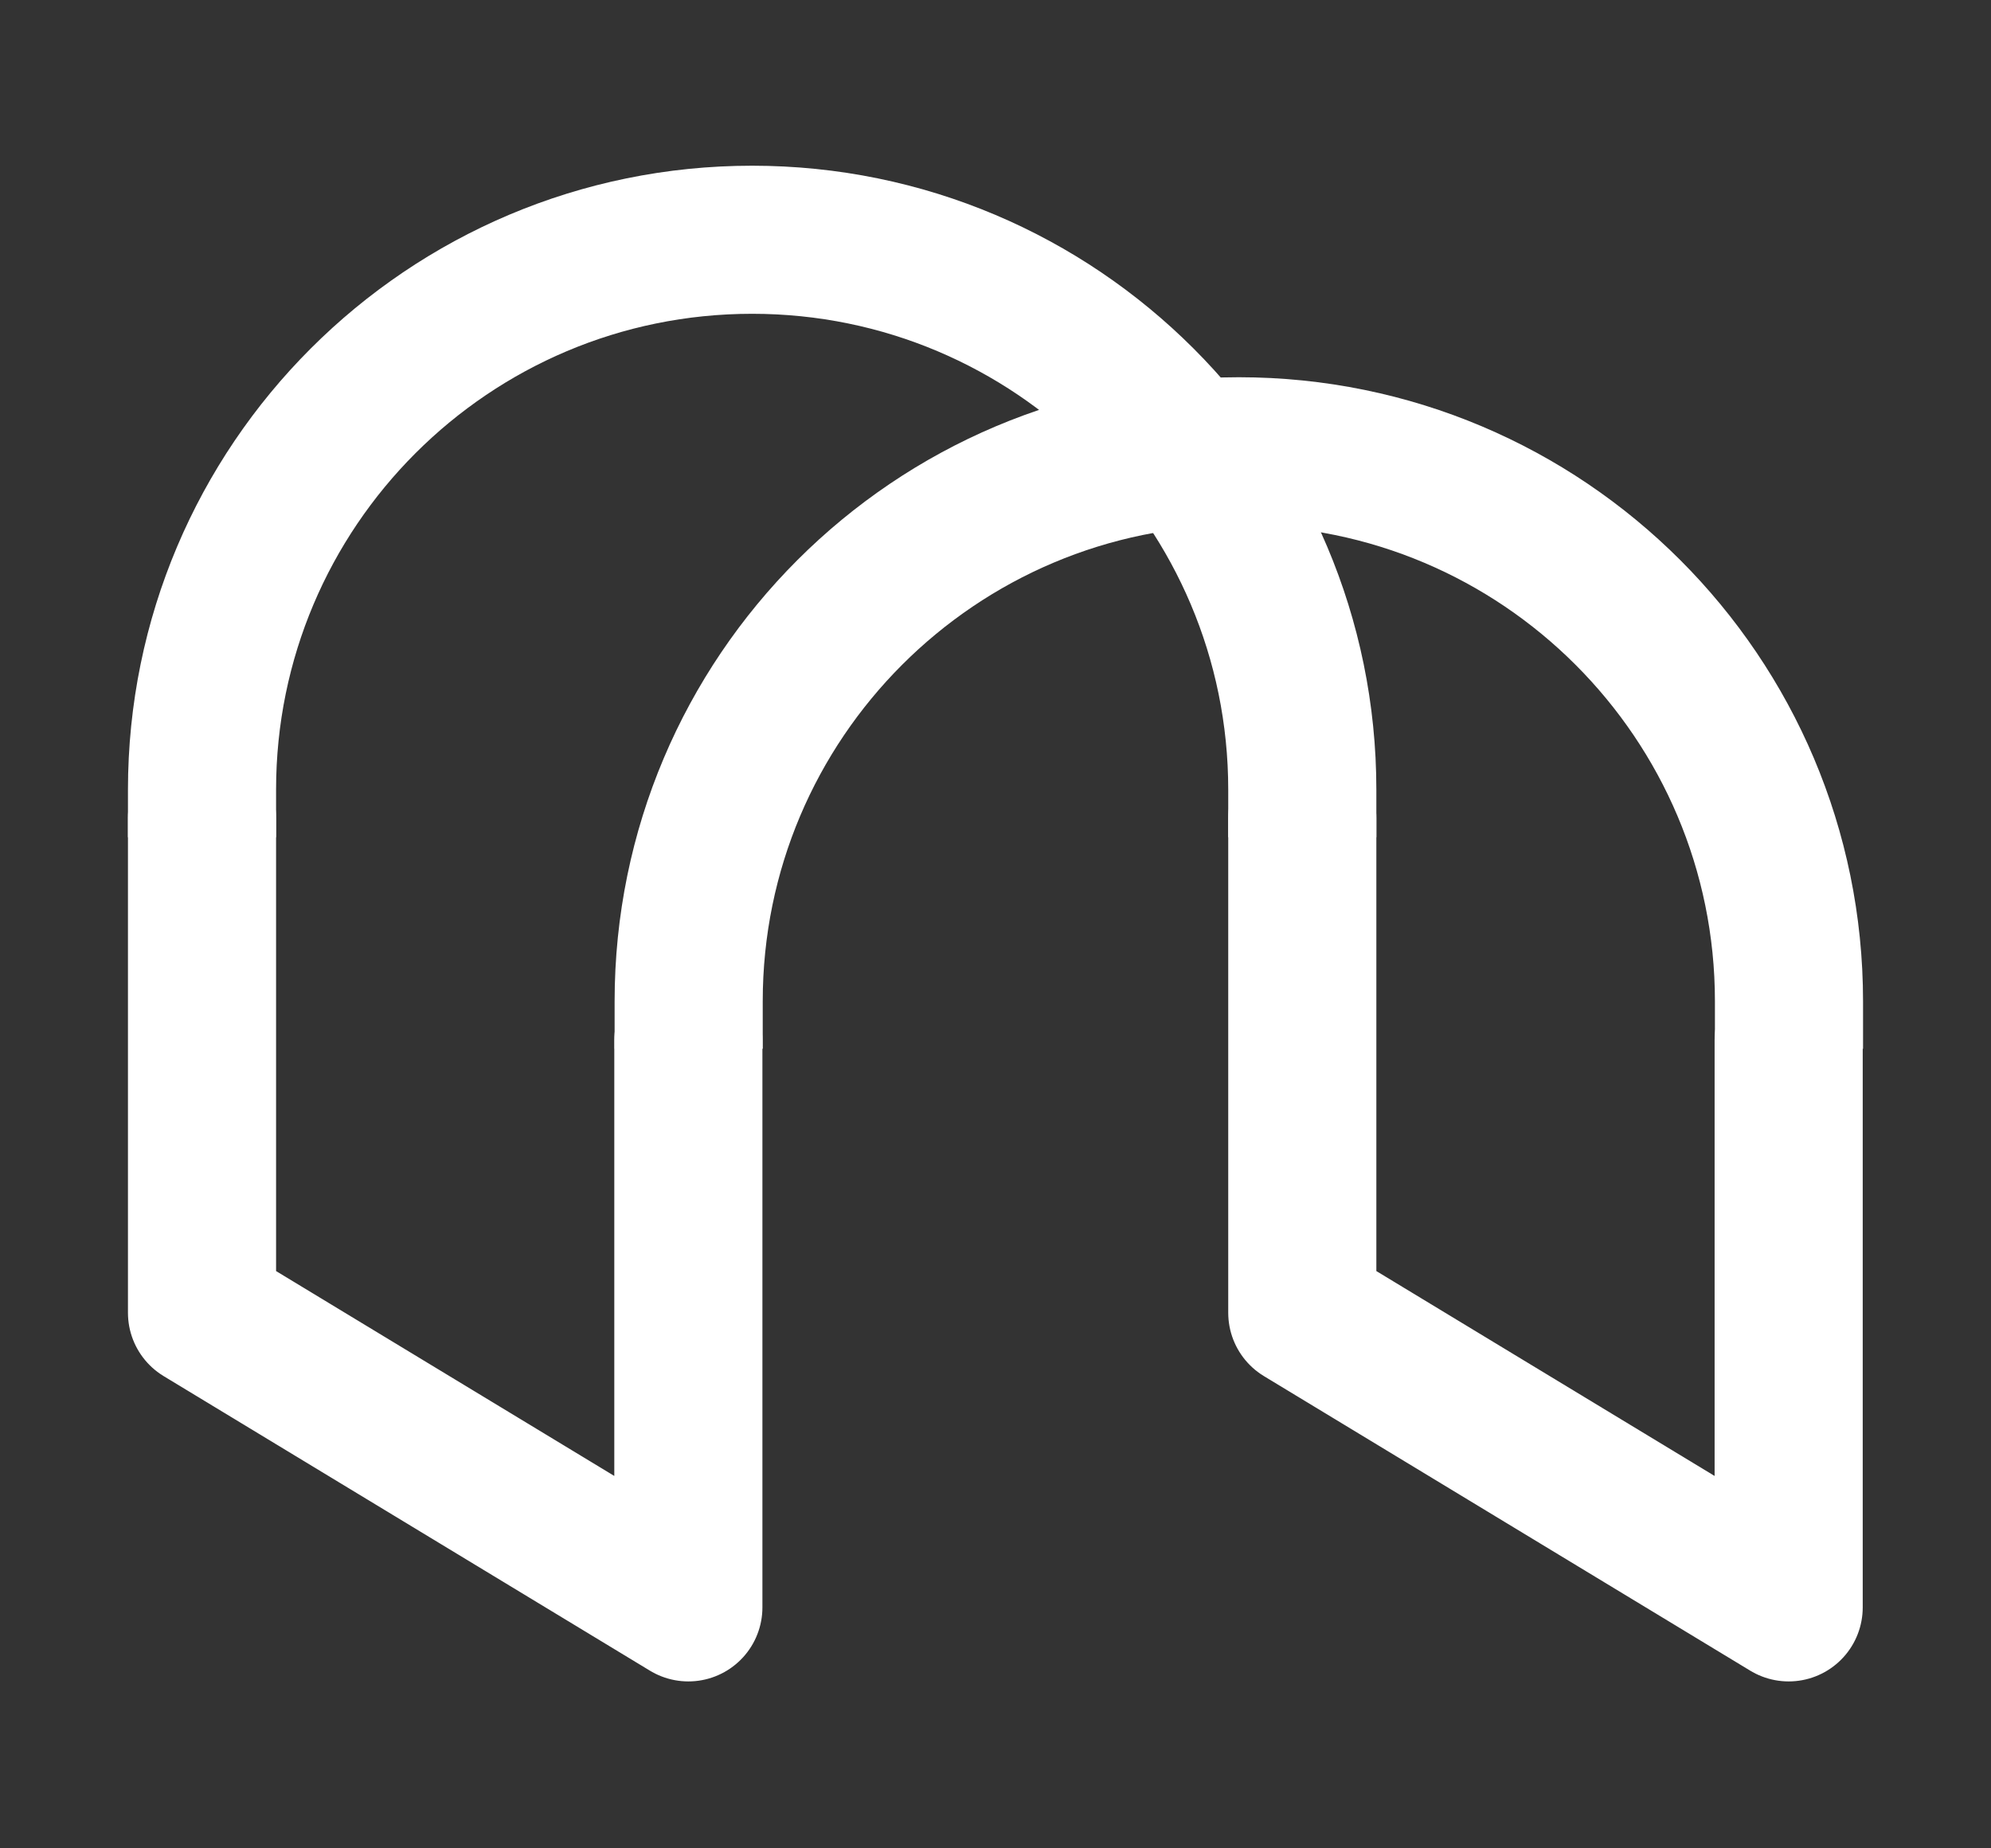 <svg width="56" height="52" viewBox="0 0 56 52" fill="none" xmlns="http://www.w3.org/2000/svg">
<rect x="0" y="0" width="56" height="52" fill="#333333" stroke="none"/>
<path d="M19.361 29.265V45.221L5.682 36.933V23.012" stroke="white" stroke-width="4.166" stroke-linecap="round" stroke-linejoin="round"/>
<path d="M50.309 29.265V45.221L36.629 36.933V23.012" stroke="white" stroke-width="4.166" stroke-linecap="round" stroke-linejoin="round"/>
<path d="M50.318 29.505V28.17C50.318 19.624 43.39 12.696 34.844 12.696V12.696C26.298 12.696 19.37 19.624 19.37 28.17V29.505" stroke="white" stroke-width="4.166"/>
<path d="M36.629 23.554V22.218C36.629 13.672 29.701 6.745 21.155 6.745V6.745C12.609 6.745 5.682 13.672 5.682 22.218V23.554" stroke="white" stroke-width="4.166"/>
</svg>
